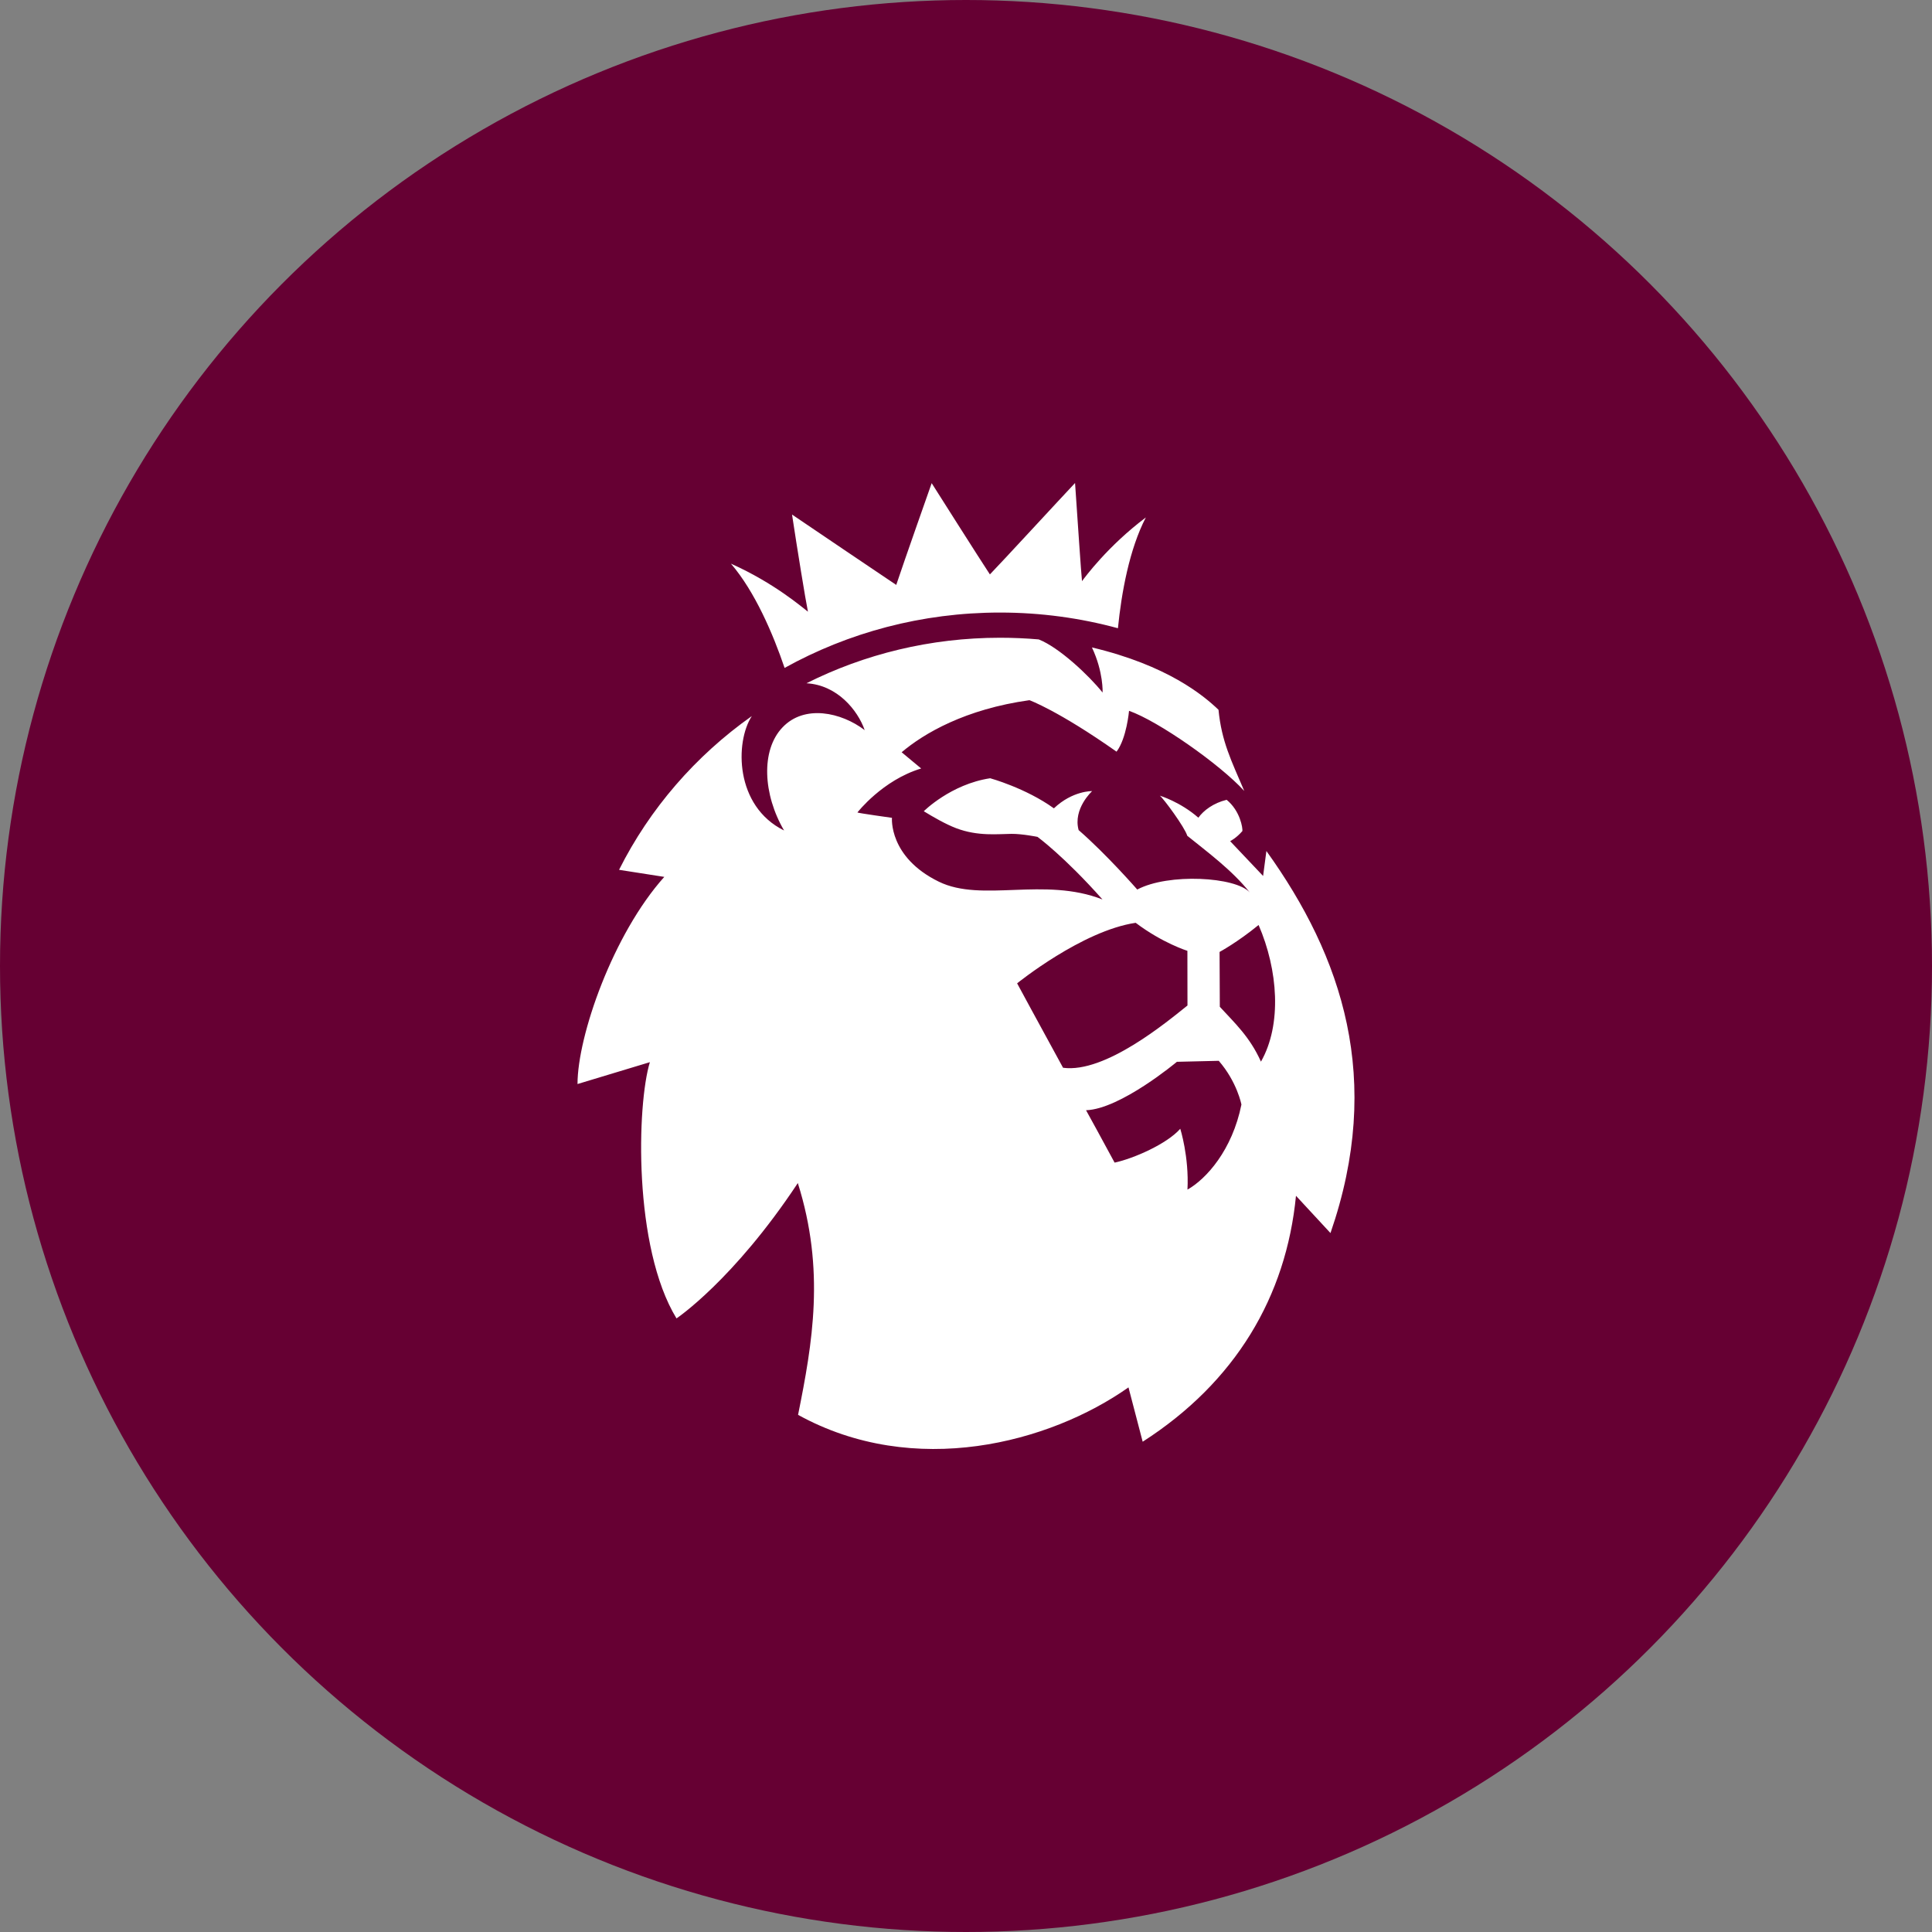 <?xml version="1.0" encoding="UTF-8" standalone="no"?><!-- Generator: Gravit.io --><svg xmlns="http://www.w3.org/2000/svg" xmlns:xlink="http://www.w3.org/1999/xlink" style="isolation:isolate" viewBox="0 0 512 512" width="512pt" height="512pt"><rect x="0" y="0" width="512" height="512" fill="#808080" stroke="none"/><defs><clipPath id="_clipPath_DPQRK7oYqh9tiB6fz5V14yH9xaII3jIz"><rect width="512" height="512"/></clipPath></defs><g clip-path="url(#_clipPath_DPQRK7oYqh9tiB6fz5V14yH9xaII3jIz)"><circle vector-effect="non-scaling-stroke" cx="256" cy="256" r="256" fill="rgb(102,0,51)" /><path d=" M 333.54 245.132 C 327.944 249.718 323.2 252.274 323.2 252.274 L 323.265 266.811 C 327.265 271.165 331.211 274.773 334.166 281.347 C 339.772 271.502 338.694 257.029 333.54 245.132 M 328.99 292.718 C 328.99 292.718 327.847 286.722 322.984 281.126 L 311.89 281.389 C 311.89 281.389 296.935 293.927 287.813 294.222 C 287.813 294.222 292.837 303.341 295.382 308.106 C 300.396 307.033 309.226 303.173 312.784 299.134 C 312.784 299.134 315.135 306.528 314.693 315.259 C 319.685 312.44 326.564 304.782 328.99 292.718 M 314.693 266.464 L 314.672 251.98 C 314.672 251.98 308.041 249.908 300.968 244.554 C 286.757 246.647 269.549 260.595 269.549 260.595 C 269.549 260.595 275.36 271.355 281.722 282.967 C 292.903 284.492 309.378 270.713 314.694 266.464 M 352.593 326.776 L 343.45 316.899 C 340.841 343.595 327.438 366.262 302.822 382.071 L 299.059 367.672 C 278.164 382.397 242.302 391.948 211.497 374.95 C 215.325 355.912 218.721 336.621 211.432 313.523 C 194.375 339.293 179.28 349.391 179.28 349.391 C 167.754 330.51 168.789 292.634 172.228 281.484 L 153.047 287.28 C 153.047 274.552 162.438 247.552 176.045 232.384 L 164.066 230.512 L 164.054 230.512 C 172.195 214.282 184.346 200.293 199.215 189.785 L 199.236 189.773 C 194.772 196.652 194.707 213.629 207.786 220.087 C 202.233 210.589 201.565 198.85 207.366 192.771 C 213.167 186.639 222.924 188.742 229.157 193.497 C 227.302 188.195 221.868 181.527 213.727 181.074 L 213.715 181.074 C 229.091 173.354 246.547 169.01 265.017 169.01 C 268.467 169.01 271.907 169.157 275.271 169.452 L 275.271 169.452 C 280.64 171.555 288.522 178.939 292.199 183.536 C 292.199 183.536 292.458 178.119 289.374 171.576 C 309.375 176.331 318.917 184.272 322.917 188.101 C 323.737 196.536 326.325 201.596 329.743 209.611 C 323.263 202.532 306.981 191.109 299.207 188.374 C 299.207 188.374 298.571 195.684 295.897 199.198 C 280.414 188.301 272.813 185.555 272.813 185.555 C 255.82 187.932 244.887 194.328 238.946 199.355 L 244.121 203.657 C 233.878 206.729 227.225 215.312 227.225 215.312 C 227.301 215.47 236.38 216.732 236.38 216.732 C 236.38 216.732 235.452 227.134 248.801 233.656 C 260.241 239.241 276.683 232.309 292.167 238.368 C 281.988 226.903 274.947 221.78 274.947 221.78 C 274.947 221.78 270.904 220.96 268.058 220.981 C 264.5 221.002 259.195 221.686 253.383 219.477 C 250.601 218.415 247.356 216.542 244.811 214.986 C 244.811 214.986 251.96 207.823 262.408 206.245 C 262.408 206.245 271.831 208.832 279.293 214.218 C 284.253 209.506 289.428 209.653 289.428 209.653 C 289.428 209.653 284.296 214.323 285.848 219.982 C 293.299 226.461 301.385 235.738 301.385 235.738 C 309.623 231.342 327.532 232.351 331.209 236.517 C 326.551 230.616 319.834 225.693 314.637 221.486 C 314.001 219.277 308.329 211.578 307.37 210.862 C 307.37 210.862 312.761 212.482 317.58 216.7 C 318.96 214.775 321.548 212.819 325.074 211.956 C 328.697 214.923 329.344 219.477 329.247 220.234 C 327.619 222.138 326.001 222.916 326.001 222.916 L 334.735 232.141 L 335.608 225.525 C 355.728 253.556 366.693 285.995 352.59 326.775 M 193.704 149.373 C 205.305 154.559 212.756 161.101 214.114 162.101 C 213.5 159.176 211.214 145.103 209.898 136.362 C 216.659 140.938 232.347 151.561 237.512 155.011 C 239.614 148.69 246.903 128.042 246.903 128.042 C 246.903 128.042 260.079 148.847 262.332 152.224 C 265.082 149.415 280.824 132.323 284.899 128 C 285.579 137.835 286.506 151.898 286.743 154.012 C 287.53 152.971 293.558 144.724 303.66 137.13 C 299.283 145.545 297.191 157.157 296.264 166.487 C 286.323 163.783 275.832 162.332 265.028 162.332 C 244.272 162.332 224.778 167.654 207.925 177.005 C 204.863 167.991 200.065 156.778 193.704 149.373 Z " fill="rgb(255,255,255)"/></g></svg>